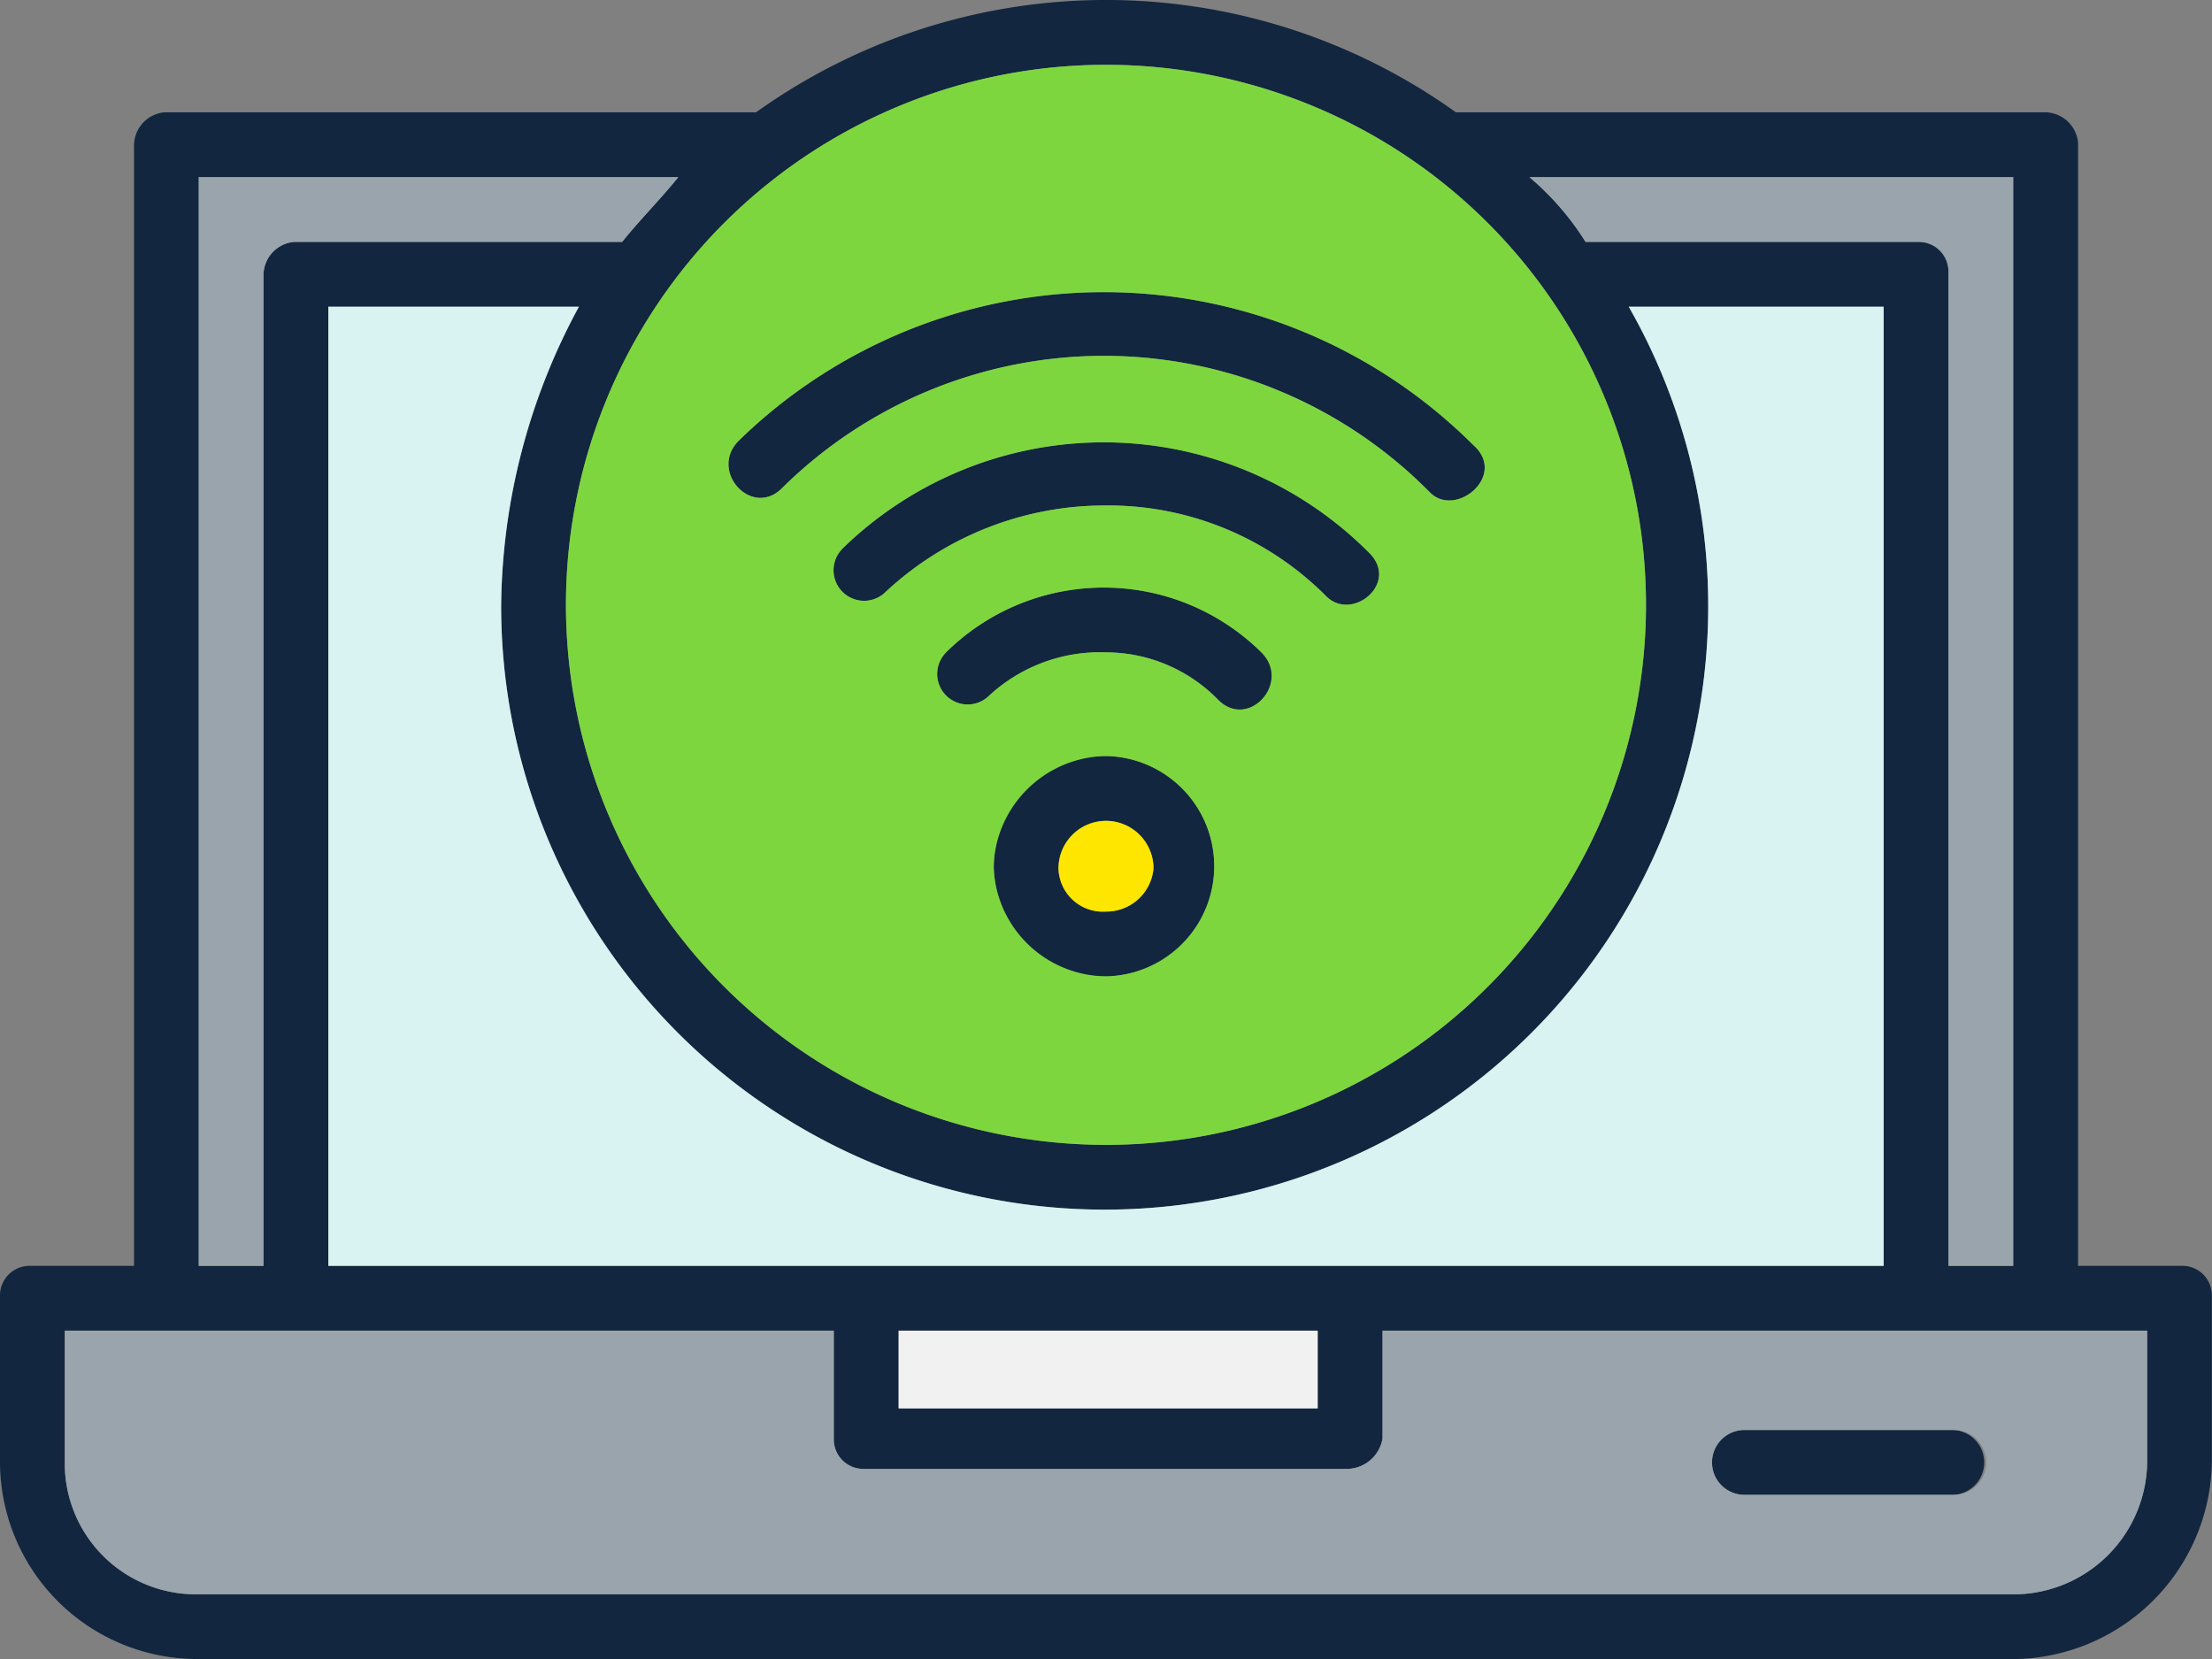 <svg id="img17" xmlns="http://www.w3.org/2000/svg" width="72.616" height="54.462" viewBox="0 0 72.616 54.462">
  <rect x="0" y="0" width="72.616" height="54.462" fill="#808080" stroke="none"/>
  <path id="Trazado_913249" data-name="Trazado 913249" d="M48.363,78.608c1.135.993-.567,2.411-1.418,1.56a15.023,15.023,0,0,0-21.274-.142c-.993.993-2.411-.567-1.418-1.56A17.165,17.165,0,0,1,48.363,78.608Zm15.743,34.464H57.3a1.064,1.064,0,1,1,0-2.127h6.808A1.064,1.064,0,0,1,64.106,113.072Zm-19.856-.851H28.365a.969.969,0,0,1-.993-.993v-3.546H2.127v4.255a4.3,4.3,0,0,0,4.255,4.4H66.233a4.392,4.392,0,0,0,4.255-4.4v-4.255h-25.1v3.546A1.2,1.2,0,0,1,44.25,112.221Zm17.587-6.666V74.07H53.469a19.813,19.813,0,1,1-37.017,9.786A20.936,20.936,0,0,1,19,74.07H10.779v31.486ZM29.5,107.683v2.553H43.257v-2.553Zm36.733,10.779H6.382A6.478,6.478,0,0,1,0,111.938v-5.389a.969.969,0,0,1,.993-.993H4.4V68.822a1.1,1.1,0,0,1,.993-1.135H24.82a19.738,19.738,0,0,1,22.976,0H67.084a1.1,1.1,0,0,1,1.135.993v36.875h3.4a.969.969,0,0,1,.993.993v5.389A6.572,6.572,0,0,1,66.233,118.462ZM6.524,105.556H8.651V73.077a1.1,1.1,0,0,1,.993-1.135H20.423c.567-.709,1.276-1.418,1.844-2.127H6.524Zm57.44,0h2.127V69.815H50.207a9.063,9.063,0,0,1,1.844,2.127H62.971a.969.969,0,0,1,.993.993Zm-45.385-21.7A17.728,17.728,0,1,0,36.308,66.127,17.735,17.735,0,0,0,18.579,83.856Zm17.728-3.262a10.557,10.557,0,0,0-7.233,2.837,1,1,0,1,1-1.418-1.418,12.285,12.285,0,0,1,17.3.142c.993.993-.567,2.269-1.418,1.418A10.079,10.079,0,0,0,36.308,80.594Zm0,4.822a5.354,5.354,0,0,0-3.829,1.418,1,1,0,1,1-1.418-1.418,7.362,7.362,0,0,1,10.353,0c.993.993-.425,2.553-1.418,1.56A5.15,5.15,0,0,0,36.308,85.416Zm0,10.637a3.617,3.617,0,1,1,0-7.233,3.617,3.617,0,0,1,0,7.233Zm0-5.106a1.574,1.574,0,0,0-1.56,1.56,1.458,1.458,0,0,0,1.56,1.418,1.553,1.553,0,0,0,1.56-1.418A1.574,1.574,0,0,0,36.308,90.947Z" transform="translate(0 -64)" fill="#12263f" fill-rule="evenodd"/>
  <path id="Trazado_913250" data-name="Trazado 913250" d="M136.673,91.339a17.165,17.165,0,0,1,24.111.142c1.135.993-.567,2.411-1.418,1.56a15.023,15.023,0,0,0-21.274-.142C137.1,93.892,135.68,92.332,136.673,91.339Zm3.4,3.546a12.285,12.285,0,0,1,17.3.142c.993.993-.567,2.269-1.418,1.418a10.079,10.079,0,0,0-7.233-2.978A10.557,10.557,0,0,0,141.5,96.3,1,1,0,1,1,140.077,94.885Zm8.651,19.572A17.728,17.728,0,1,0,131,96.728,17.735,17.735,0,0,0,148.728,114.457Zm-5.248-16.168a7.362,7.362,0,0,1,10.353,0c.993.993-.425,2.553-1.418,1.56a5.15,5.15,0,0,0-3.687-1.56,5.354,5.354,0,0,0-3.829,1.418A1,1,0,1,1,143.481,98.289Zm1.56,7.091a3.755,3.755,0,0,1,3.688-3.688,3.617,3.617,0,0,1,0,7.233A3.731,3.731,0,0,1,145.041,105.38Z" transform="translate(-112.421 -76.873)" fill="#7ed63f" fill-rule="evenodd"/>
  <path id="Trazado_913251" data-name="Trazado 913251" d="M248.12,255.56a1.56,1.56,0,1,0-3.12,0,1.458,1.458,0,0,0,1.56,1.418A1.553,1.553,0,0,0,248.12,255.56Z" transform="translate(-210.252 -227.053)" fill="#ffe600" fill-rule="evenodd"/>
  <path id="Trazado_913252" data-name="Trazado 913252" d="M118.69,135a19.813,19.813,0,1,1-37.017,9.786A20.936,20.936,0,0,1,84.226,135H76v31.486h51.058V135Z" transform="translate(-65.221 -124.93)" fill="#d9f2f2" fill-rule="evenodd"/>
  <path id="Trazado_913253" data-name="Trazado 913253" d="M221.757,372H208v2.553h13.757Z" transform="translate(-178.5 -328.317)" fill="#f1f1f1" fill-rule="evenodd"/>
  <g id="Grupo_1102053" data-name="Grupo 1102053" transform="translate(2.127 5.815)">
    <path id="Trazado_913254" data-name="Trazado 913254" d="M58.257,372v3.546a1.2,1.2,0,0,1-1.135.993H41.238a.969.969,0,0,1-.993-.993V372H15v4.255a4.3,4.3,0,0,0,4.255,4.4H79.106a4.392,4.392,0,0,0,4.255-4.4V372Zm11.913,5.389h6.808a1.064,1.064,0,1,0,0-2.127H70.171A1.064,1.064,0,1,0,70.171,377.389Z" transform="translate(-15 -334.132)" fill="#99a4ac" fill-rule="evenodd"/>
    <path id="Trazado_913255" data-name="Trazado 913255" d="M367.757,108.12v32.62h2.127V105H354a9.064,9.064,0,0,1,1.844,2.127h10.921A.969.969,0,0,1,367.757,108.12Z" transform="translate(-305.921 -105)" fill="#99a4ac" fill-rule="evenodd"/>
    <path id="Trazado_913256" data-name="Trazado 913256" d="M48.127,140.741V108.262a1.1,1.1,0,0,1,.993-1.135H59.9c.567-.709,1.276-1.418,1.844-2.127H46v35.741Z" transform="translate(-41.603 -105)" fill="#99a4ac" fill-rule="evenodd"/>
  </g>
</svg>
